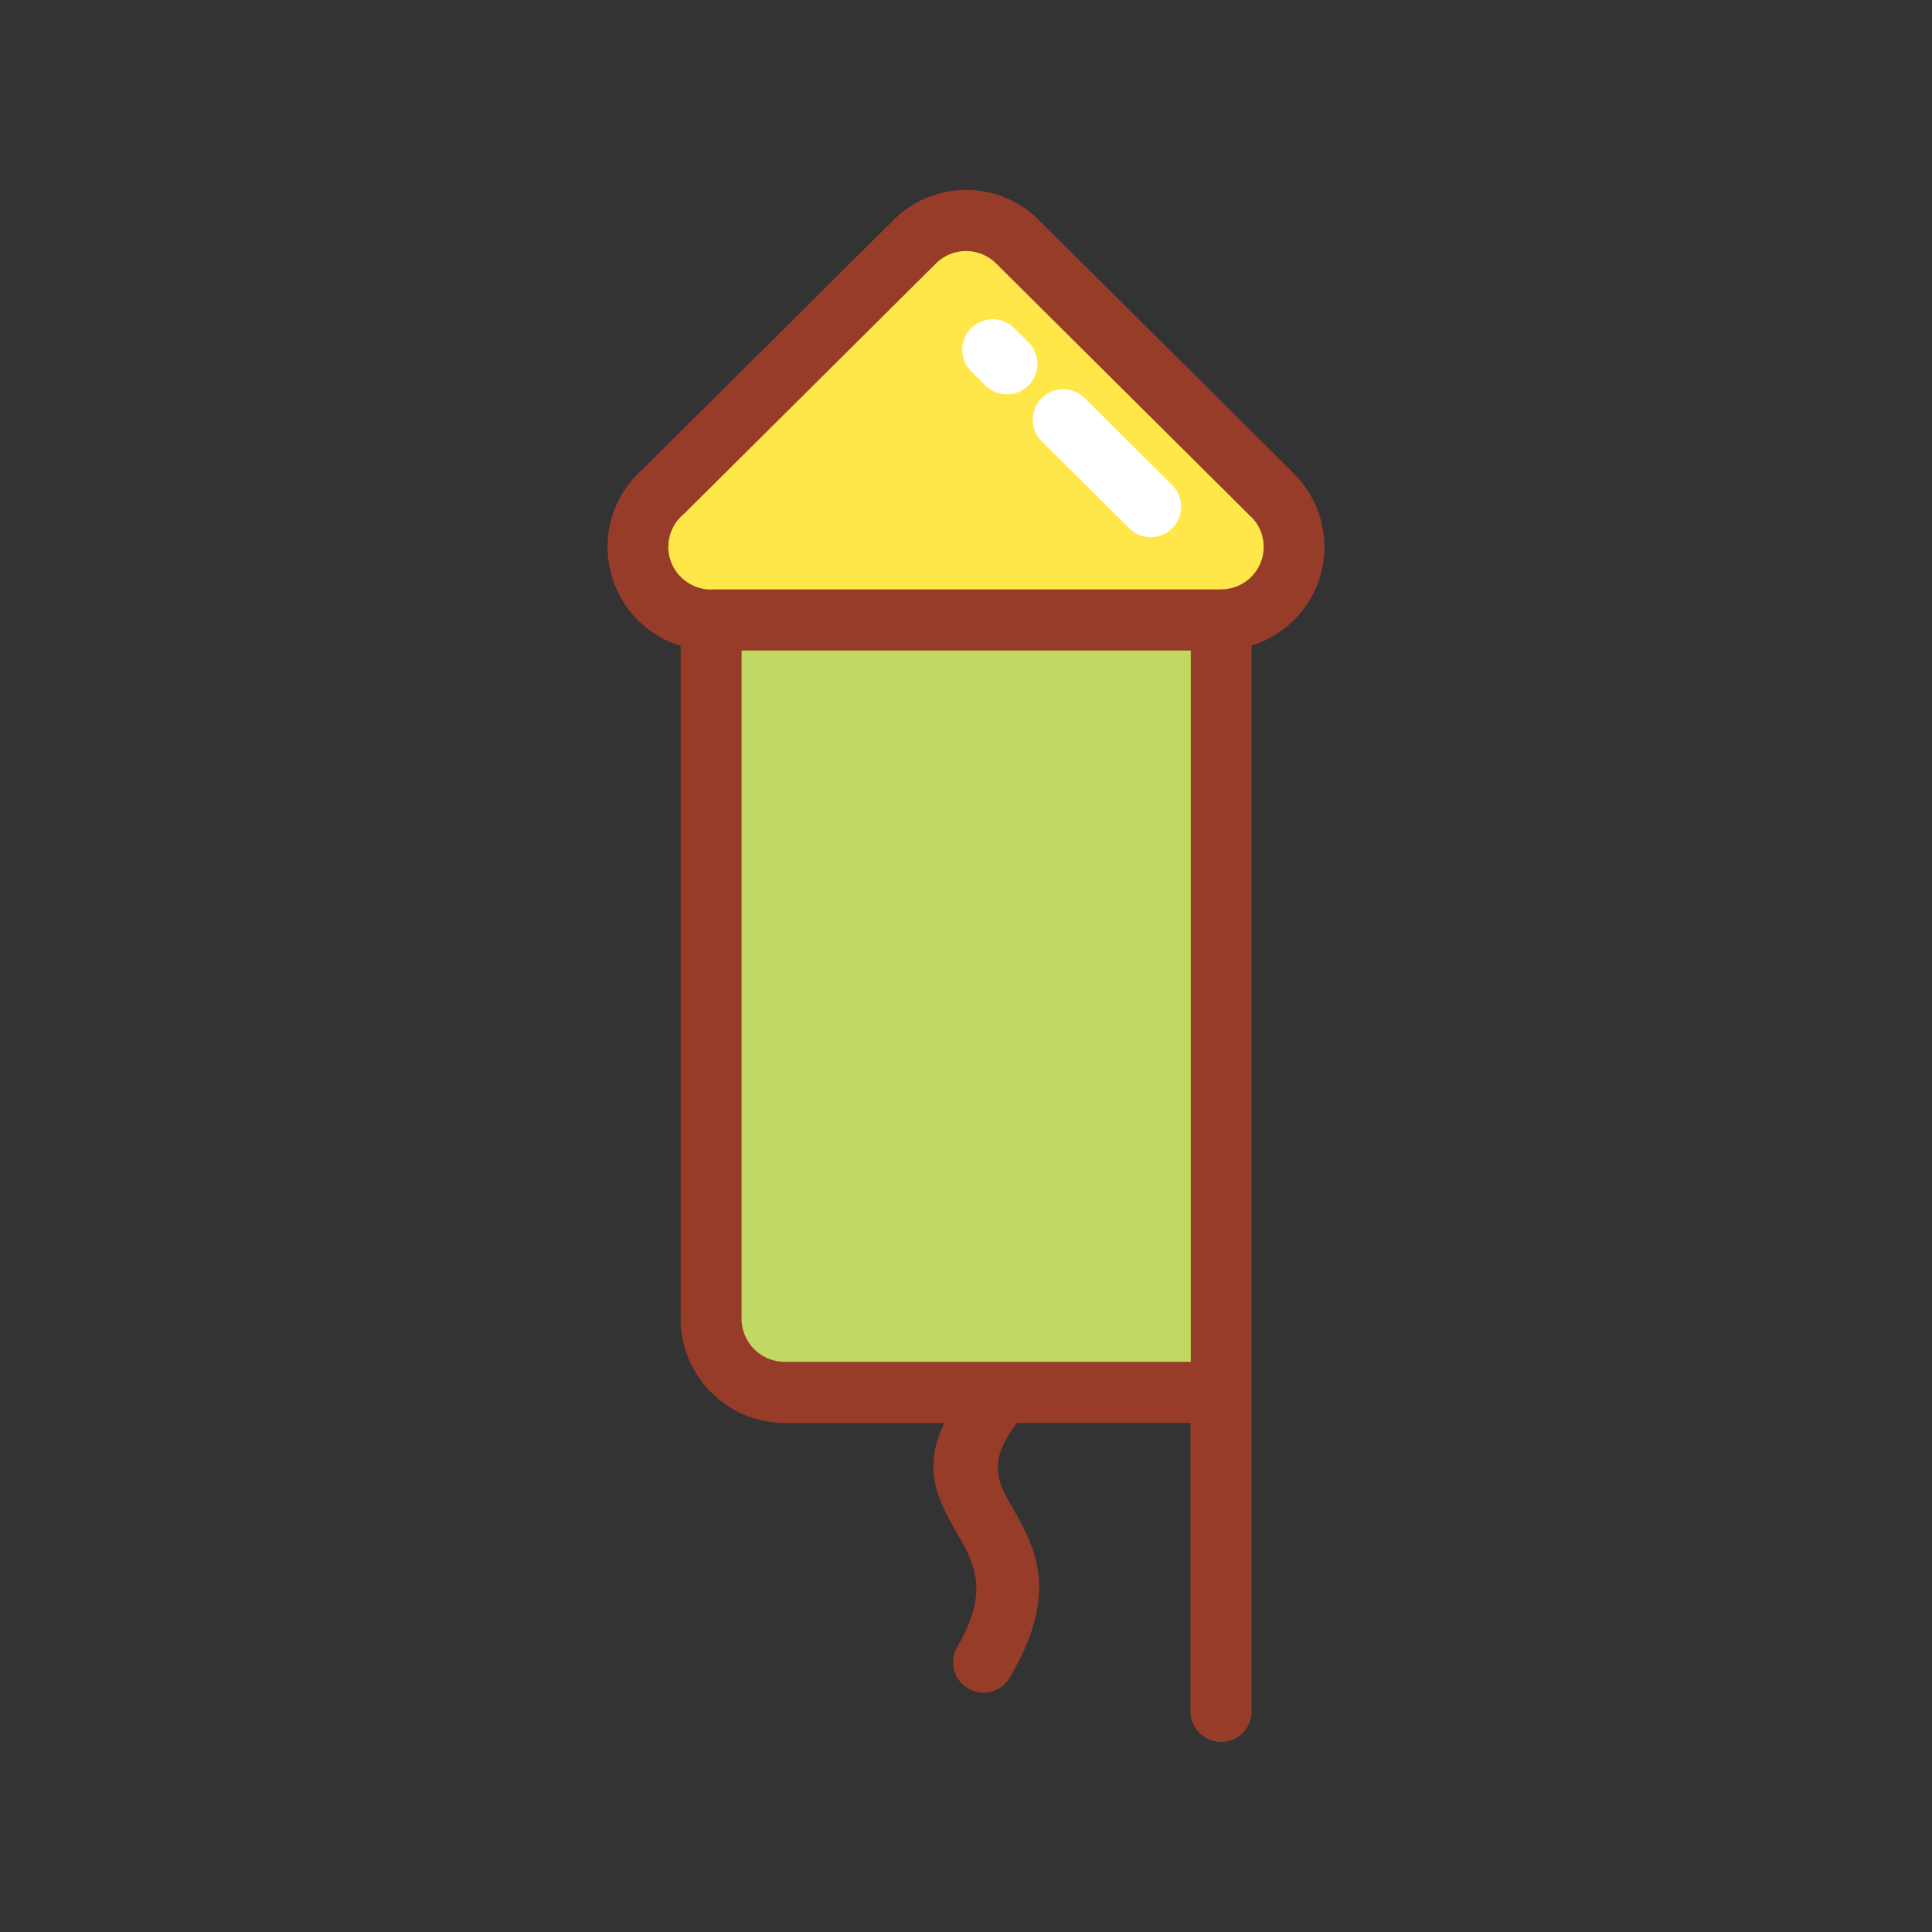<svg id="Layer_1" data-name="Layer 1" xmlns="http://www.w3.org/2000/svg" viewBox="0 0 128 128"><rect x="0" y="0" width="128" height="128" fill="#333333" stroke="none"/><title>Artboard 14</title><path d="M63.967,40.052H47.109a3.826,3.826,0,0,1-3.827-3.816v-1h.125a4.165,4.165,0,0,1,1.271-1.957L61.324,16.738a3.826,3.826,0,0,1,5.374,0L83.6,33.528c1.511,1.521,2.081,4.658.6,6.156l-.141.143-2.388,1Z" style="fill:#ffe749;fill-rule:evenodd"/><path d="M51.987,91.229a3.853,3.853,0,0,1-3.855-3.855V42.1H79.89V91.229Z" style="fill:#c1d963;fill-rule:evenodd"/><path d="M64.348,24.6l.944.938a2.017,2.017,0,0,0,2.845-2.86l-.944-.938A2.017,2.017,0,1,0,64.348,24.6Z" style="fill:#fff;fill-rule:evenodd"/><path d="M71.887,26.4a2.017,2.017,0,1,0-2.844,2.86L74.815,35a2.017,2.017,0,1,0,2.845-2.86Z" style="fill:#fff;fill-rule:evenodd"/><path d="M47.109,39.052H80.755c.052,0,.1-.006.159-.006a2.837,2.837,0,0,0,1.911-.752c.026-.03.053-.058.081-.086h0l0,0a2.8,2.8,0,0,0,.063-3.888c-.029-.026-.058-.053-.086-.081h0l0,0-8.447-8.394-8.451-8.4a2.826,2.826,0,0,0-3.964,0l-8.451,8.4-8.152,8.1a2.04,2.04,0,0,1-.15.143,2.847,2.847,0,0,0-.733.969,2.8,2.8,0,0,0-.252,1.178v0h-.008a2.844,2.844,0,0,0,2.7,2.82c.042,0,.084,0,.127,0h0ZM78.89,43.1H49.132V87.373a2.846,2.846,0,0,0,.84,2.015l0,0a2.856,2.856,0,0,0,2.019.836h26.9V43.1ZM68.837,14.587l8.451,8.4,8.451,8.4h0l0,0,0,0h0c.04.04.078.081.114.124a6.848,6.848,0,0,1-.1,9.553h0l0,0,0,0h0c-.04.04-.081.078-.124.114a6.814,6.814,0,0,1-2.1,1.373q-.3.124-.608.219v70.613a2.023,2.023,0,1,1-4.046,0V94.274H67.38c-2.023,2.593-1.232,3.978-.363,5.5,1.546,2.707,3.237,5.668-.1,11.34a2.015,2.015,0,1,1-3.476-2.038c2.152-3.659,1.062-5.567.066-7.31-1.287-2.254-2.479-4.342-.941-7.491H51.987a6.873,6.873,0,0,1-4.867-2.026l0,0,0,0a6.88,6.88,0,0,1-2.026-4.875V42.789a6.835,6.835,0,0,1-4.834-6.552h-.008v0A6.862,6.862,0,0,1,42.6,31.068l8.135-8.084,8.451-8.4a6.83,6.83,0,0,1,9.653,0Z" style="fill:#983c2a"/></svg>